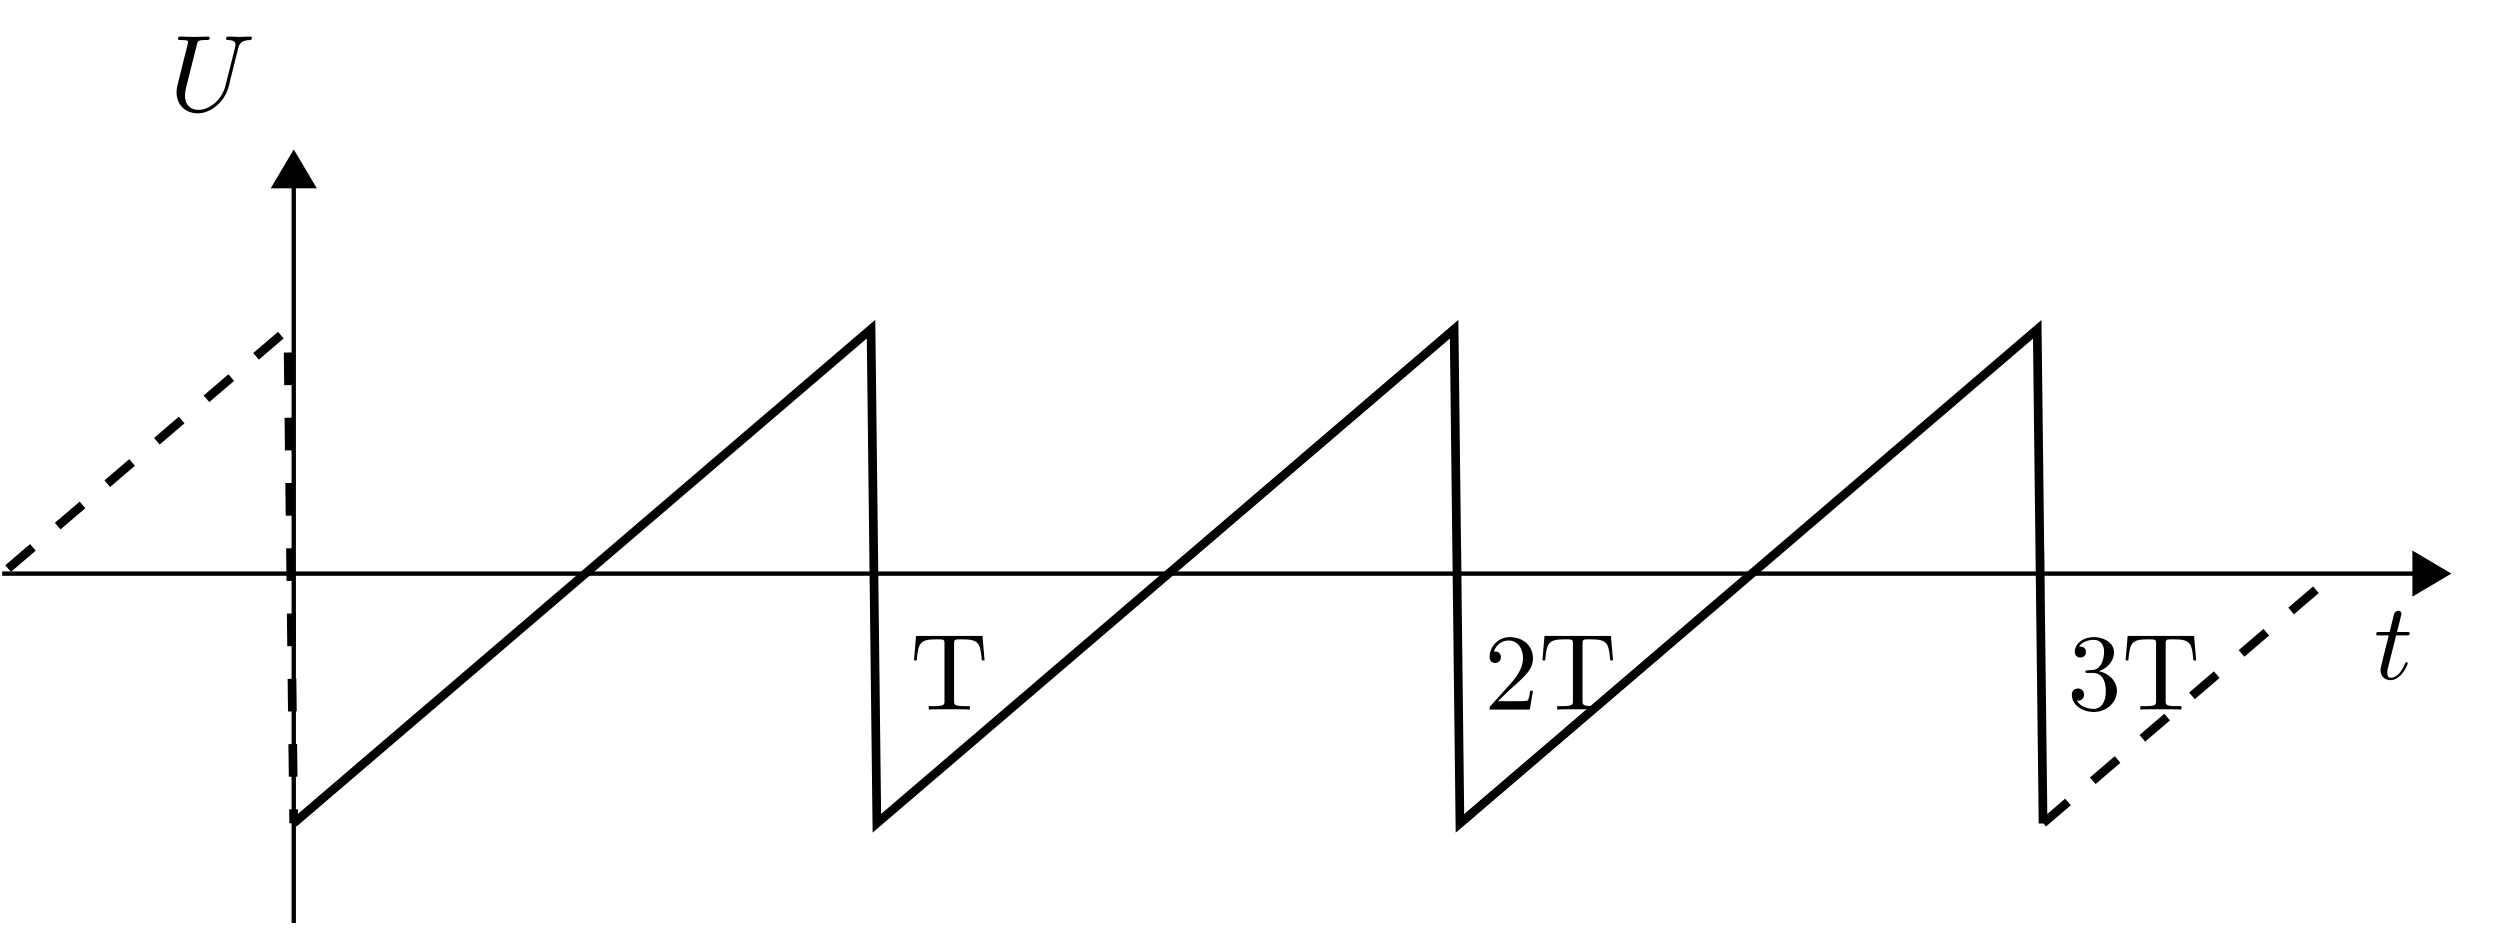 <svg xmlns="http://www.w3.org/2000/svg" xmlns:xlink="http://www.w3.org/1999/xlink" width="228.063" height="84.715"><defs><clipPath id="a"><path d="M214 44h13.129v16H214Zm0 0"/></clipPath><clipPath id="b"><path d="M26 16h1v68.398h-1Zm0 0"/></clipPath><clipPath id="f"><path d="M.2 18H39v66.203H.2Zm0 0"/></clipPath><clipPath id="g"><path d="M15 18h183v66.203H15Zm0 0"/></clipPath><clipPath id="h"><path d="M175 41h48.629v43.203H175Zm0 0"/></clipPath><path id="c" d="M6.61-6.719H.546L.359-4.484h.25C.75-6.078.891-6.406 2.391-6.406c.172 0 .437 0 .53.015.22.047.22.157.22.375V-.78c0 .328 0 .469-1.047.469h-.39V0c.405-.031 1.405-.031 1.874-.031.453 0 1.469 0 1.875.031v-.312h-.39c-1.047 0-1.047-.141-1.047-.47v-5.234c0-.203 0-.328.187-.375.11-.015.375-.015.563-.015 1.5 0 1.64.328 1.78 1.922h.25Zm0 0"/><path id="d" d="M1.266-.766 2.313-1.78c1.546-1.375 2.14-1.906 2.14-2.907 0-1.125-.89-1.921-2.11-1.921C1.235-6.61.5-5.687.5-4.812c0 .562.484.562.516.562a.516.516 0 0 0 .515-.531c0-.266-.172-.516-.515-.516-.079 0-.11 0-.125.016.218-.657.75-1.016 1.328-1.016.906 0 1.328.797 1.328 1.61 0 .796-.485 1.578-1.031 2.203L.609-.36C.5-.266.5-.234.5 0h3.672l.281-1.719h-.25c-.047.297-.11.735-.219.875-.062.078-.718.078-.937.078Zm0 0"/><path id="e" d="M2.875-3.5c.813-.266 1.39-.953 1.39-1.734 0-.813-.874-1.375-1.827-1.375-1 0-1.75.593-1.75 1.343 0 .329.218.516.5.516.312 0 .515-.203.515-.5 0-.5-.469-.5-.625-.5.313-.484.969-.61 1.328-.61.406 0 .953.22.953 1.11 0 .125-.03.703-.28 1.125-.298.484-.642.516-.892.516a3.306 3.306 0 0 1-.374.03c-.094.017-.157.032-.157.126 0 .11.063.11.235.11h.437c.813 0 1.188.671 1.188 1.64 0 1.36-.688 1.64-1.125 1.64-.422 0-1.172-.171-1.516-.75.344.047.656-.171.656-.546 0-.36-.265-.563-.562-.563-.235 0-.547.14-.547.578 0 .907.922 1.563 2 1.563 1.203 0 2.11-.906 2.11-1.922 0-.813-.626-1.578-1.657-1.797m0 0"/><path id="i" d="M2.047-3.969h.922c.203 0 .312 0 .312-.203 0-.11-.11-.11-.281-.11h-.875c.36-1.405.406-1.609.406-1.655a.27.27 0 0 0-.281-.282c-.031 0-.312.016-.406.36l-.39 1.578H.53c-.203 0-.297 0-.297.187 0 .125.078.125.266.125h.875C.672-1.156.625-.984.625-.797c0 .531.375.906.906.906C2.547.11 3.11-1.344 3.11-1.42c0-.095-.078-.095-.109-.095-.094 0-.11.032-.156.141C2.422-.344 1.89-.109 1.563-.109c-.22 0-.313-.125-.313-.453 0-.235.016-.313.063-.485Zm0 0"/><path id="j" d="M6.297-5.734c.11-.407.281-.703 1.078-.735.047 0 .172-.015.172-.203 0 0 0-.11-.14-.11-.329 0-.673.032-1 .032-.344 0-.72-.031-1.032-.031-.062 0-.187 0-.187.203 0 .11.093.11.187.11.563.015.672.218.672.437 0 .031-.031.172-.031.203l-.891 3.547C4.781-.953 3.641-.094 2.656-.094c-.687 0-1.219-.437-1.219-1.281 0-.031 0-.344.11-.781l.969-3.86c.078-.359.109-.453.828-.453.265 0 .344 0 .344-.203 0-.11-.11-.11-.141-.11-.281 0-1 .032-1.281.032-.282 0-.985-.031-1.282-.031-.078 0-.187 0-.187.203 0 .11.094.11.281.11.016 0 .219 0 .375.015.188.031.266.031.266.156 0 .063-.094.484-.157.703l-.218.875c-.094.39-.563 2.266-.61 2.453-.062.282-.062.438-.062.579 0 1.218.89 1.906 1.937 1.906 1.25 0 2.485-1.125 2.813-2.438Zm0 0"/></defs><path fill="none" stroke="#7F7F7F" stroke-miterlimit="10" stroke-width=".198" d="M79.996 54.445v-4.234m53.2 4.234v-4.234m53.195 4.234v-4.234"/><path fill="none" stroke="#000" stroke-miterlimit="10" stroke-width=".397" d="M.2 52.328h219.972"/><path d="m223.234 52.328-2.964-1.758v3.512Zm0 0"/><g clip-path="url(#a)"><path fill="none" stroke="#000" stroke-miterlimit="10" stroke-width=".397" d="m223.234 52.328-2.964-1.758v3.512Zm0 0"/></g><g clip-path="url(#b)"><path fill="none" stroke="#000" stroke-miterlimit="10" stroke-width=".397" d="M26.797 84.203v-67.12"/></g><path stroke="#000" stroke-miterlimit="10" stroke-width=".397" d="m26.797 14.02-1.754 2.96h3.512Zm0 0"/><use xlink:href="#c" x="83.02" y="64.731"/><use xlink:href="#d" x="135.389" y="64.731"/><use xlink:href="#c" x="140.35" y="64.731"/><use xlink:href="#e" x="188.586" y="64.731"/><use xlink:href="#c" x="193.547" y="64.731"/><g clip-path="url(#f)"><path fill="none" stroke="#000" stroke-dasharray="2.977 2.977" stroke-miterlimit="10" stroke-width=".794" d="m-26.402 75.094.535-.453.531-.457.531-.454 1.063-.914.535-.453.531-.457.531-.453.532-.457.531-.453.531-.457.535-.457.532-.453.53-.457.532-.453.531-.457.536-.454 1.062-.914.531-.453.532-.457.535-.453.53-.457.532-.453.531-.457.532-.453.53-.457.536-.457.531-.453.532-.457.53-.454.532-.457.535-.453 1.063-.914.531-.453.531-.457.535-.453.532-.457.53-.453 1.063-.914.532-.453.535-.457.531-.454.531-.457.532-.453.53-.457.536-.457.531-.453.531-.457.532-.453.531-.457.531-.453.535-.457.532-.453 1.062-.914.531-.454.536-.457.53-.453.532-.457.531-.453.532-.457.535-.457.53-.453.532-.457.531-.453.532-.457.53-.453.536-.457.531-.457.532-.454.53-.457.532-.453.535-.457.531-.453 1.063-.914.531-.453.535-.457.532-.453.53-.457.532-.453 1.063-.914.535-.454.531-.457.531-.453.532-.457.53-.453.536-.457.531-.453 1.063-.914.531-.453.531-.457.535-.453.532-.457.53 45.078"/></g><g clip-path="url(#g)"><path fill="none" stroke="#000" stroke-miterlimit="10" stroke-width=".794" d="m26.797 75.094.531-.453.531-.457.536-.454 1.062-.914.531-.453.532-.457.535-.453.53-.457.532-.453 1.063-.914.53-.453.536-.457.531-.453.532-.457.53-.454.532-.457.535-.457.531-.453.532-.457.531-.453.531-.457.535-.453.532-.457.53-.453 1.063-.914.532-.453.535-.457.531-.454.531-.457.532-.453.53-.457.536-.457.531-.453.531-.457.532-.453.531-.457.535-.453 1.063-.914.53-.453.532-.457.531-.454.536-.457.53-.453 1.063-.914.532-.453.535-.457.53-.453.532-.457.531-.453.532-.457.53-.453.536-.457.531-.457.532-.454.53-.457.532-.453.535-.457.531-.453 1.063-.914.531-.453.535-.457.532-.453.53-.457.532-.453 1.063-.914.535-.454.531-.457.531-.453.532-.457.53-.453.536-.457.531-.457.531-.453.532-.457.53-.453.536-.457.531-.453 1.063-.914.531-.454.531-.457.536-.453.53-.457.532-.453.531-.457.532-.453.535-.457.53-.457.532-.453.531-.457.532-.453.535-.457.531 45.078.531-.453.532-.457.53-.454.532-.457.535-.457.531-.453.532-.457.531-.453.531-.457.535-.453 1.063-.914.531-.453.531-.457.532-.453.535-.457.531-.454 1.063-.914.53-.453.536-.457.531-.453.531-.457.532-.453.53-.457.536-.453 1.063-.914.53-.453.532-.457.531-.454.536-.457.53-.453 1.063-.914.532-.453.535-.457.53-.453.532-.457.531-.453.532-.457.535-.457.531-.453.531-.457.532-.454.53-.457.532-.453.535-.457.531-.457.532-.453.531-.457.531-.453.535-.457.532-.453.53-.457.532-.453.531-.457.536-.457.53-.454.532-.457.531-.453.532-.457.53-.453.536-.457.531-.457.531-.453.532-.457.53-.453.536-.457.531-.453 1.063-.914.531-.454.531-.457.535-.453.532-.457.531-.453 1.062-.914.536-.453.53-.457.532-.453.531-.457.532-.453.535-.457.531-.457.531-.454.532-.457.53-.453.532-.457.535-.453.531-.457.532-.453 1.062-.914.535-.453.532-.457.53-.453.532-.457.531 45.078.536-.453.53-.457.532-.454 1.063-.914.53-.453.536-.457.531-.453.531-.457.532-.453.53-.457.536-.457.531-.453.532-.457.53-.453.532-.457.535-.454 1.063-.914.531-.453.531-.457.531-.453.536-.457.53-.453.532-.457.531-.453.532-.457.535-.457.531-.453.531-.457.532-.454.53-.457.532-.453.535-.457.531-.457.532-.453.531-.457.531-.453.535-.457.532-.453 1.062-.914.531-.453.536-.457.53-.454.532-.457.531-.453 1.063-.914.535-.453.531-.457.531-.453.532-.457.53-.453.536-.457.531-.453 1.063-.914.531-.454.535-.457.531-.453.532-.457.531-.453 1.062-.914.536-.453.53-.457.532-.453.531-.457.532-.453.535-.457.531-.457.531-.454.532-.457.53-.453.536-.457.531-.453 1.063-.914.53-.453.532-.457.535-.453.532-.457.53-.453 1.063-.914.536-.454.53-.457.532-.453.531-.457.532-.453.53-.457.536-.453 1.062-.914.532-.453.53-.457.536-.453.531-.457.532 45.078"/></g><g clip-path="url(#h)"><path fill="none" stroke="#000" stroke-dasharray="2.977 2.977" stroke-miterlimit="10" stroke-width=".794" d="m186.39 75.094.532-.453.531-.457.535-.454 1.063-.914.531-.453.531-.457.531-.453.536-.457.53-.453 1.063-.914.532-.453.535-.457.531-.453.531-.457.532-.454.53-.457.536-.457.531-.453.531-.457.532-.453.53-.457.532-.453.535-.457.532-.453 1.062-.914.531-.453.536-.457.53-.454.532-.457.531-.453.532-.457.535-.457.53-.453.532-.457.531-.453.532-.457.53-.453.536-.457.531-.457.532-.453.53-.457.532-.454.535-.457.531-.453 1.063-.914.531-.453"/></g><use xlink:href="#i" x="216.539" y="61.936"/><use xlink:href="#j" x="15.436" y="10.119"/></svg>